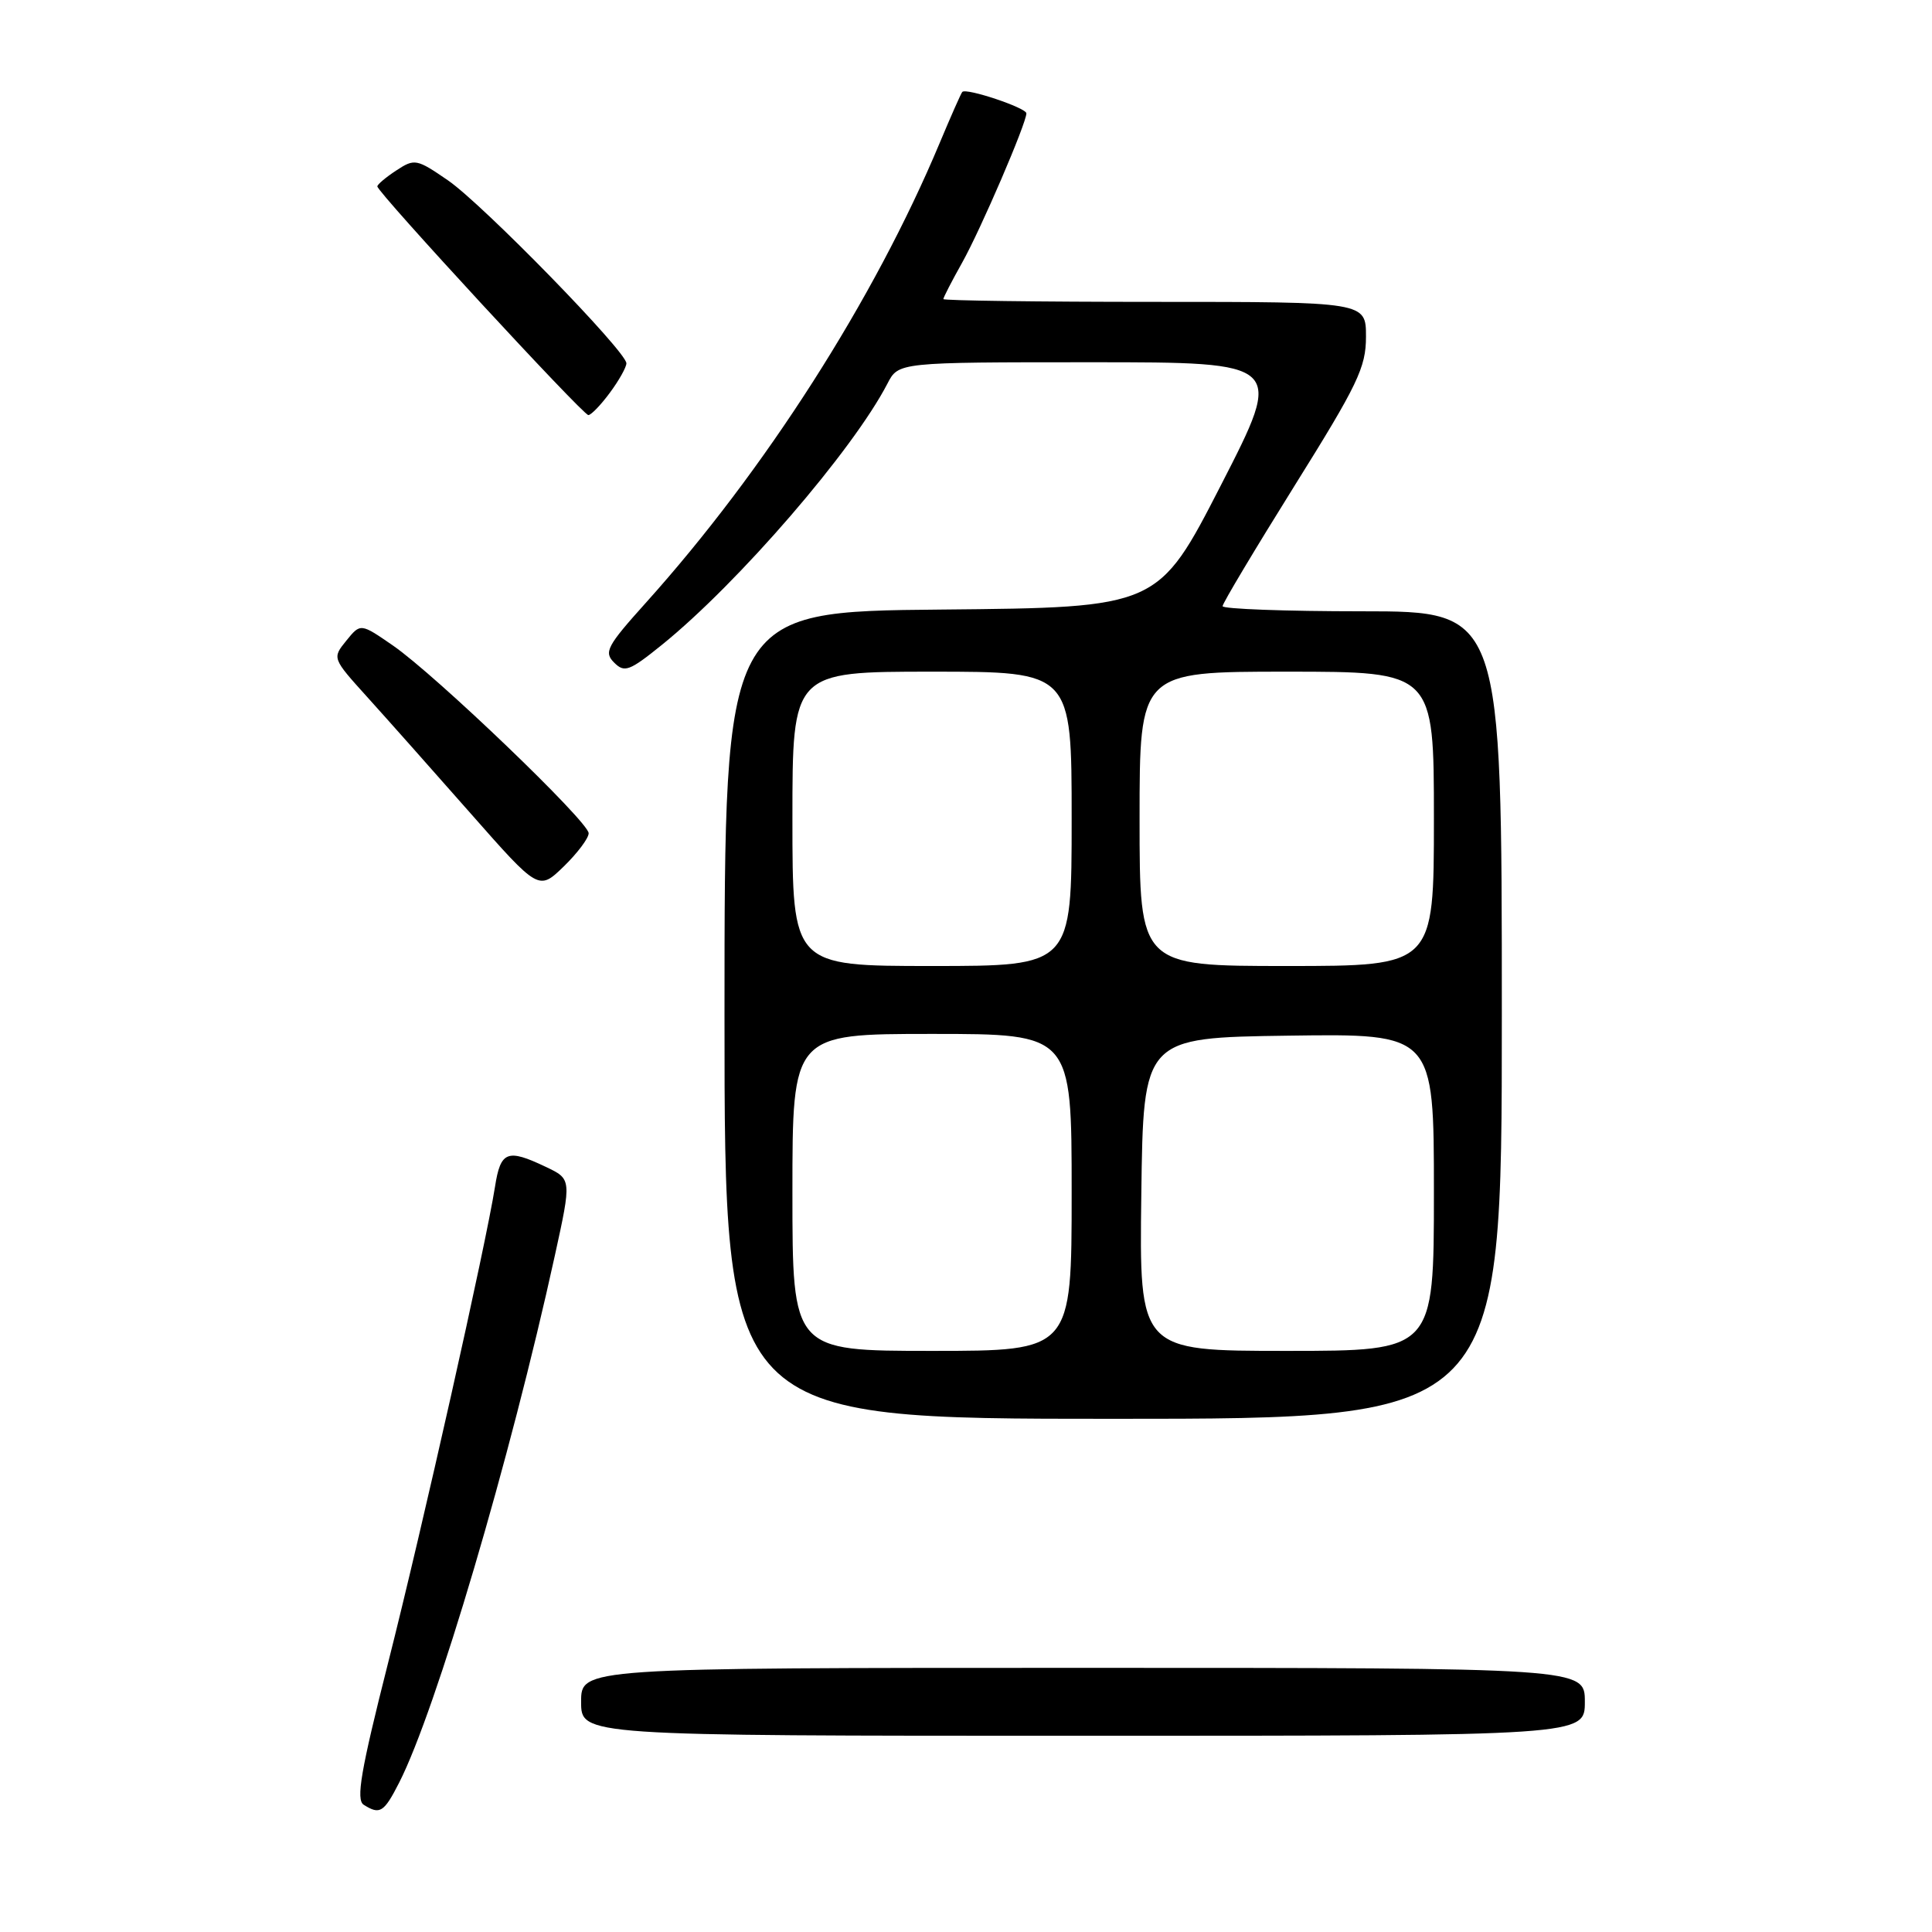 <?xml version="1.0" encoding="UTF-8" standalone="no"?>
<!DOCTYPE svg PUBLIC "-//W3C//DTD SVG 1.1//EN" "http://www.w3.org/Graphics/SVG/1.1/DTD/svg11.dtd" >
<svg xmlns="http://www.w3.org/2000/svg" xmlns:xlink="http://www.w3.org/1999/xlink" version="1.1" viewBox="0 0 256 256">
 <g >
 <path fill="currentColor"
d=" M 52.89 236.21 C 57.76 226.67 67.62 193.29 73.52 166.37 C 75.74 156.24 75.74 156.24 72.33 154.62 C 67.21 152.18 66.33 152.52 65.59 157.25 C 64.36 165.05 56.00 202.28 51.41 220.40 C 47.80 234.65 47.15 238.48 48.19 239.14 C 50.34 240.50 50.87 240.17 52.89 236.21 Z  M 210.00 225.50 C 210.00 221.00 210.00 221.00 143.50 221.00 C 77.00 221.00 77.00 221.00 77.00 225.50 C 77.00 230.00 77.00 230.00 143.50 230.00 C 210.00 230.00 210.00 230.00 210.00 225.50 Z  M 199.00 134.50 C 199.00 81.00 199.00 81.00 180.50 81.00 C 170.32 81.00 162.00 80.69 162.00 80.32 C 162.00 79.94 166.28 72.79 171.50 64.42 C 179.92 50.94 181.00 48.69 181.00 44.61 C 181.00 40.00 181.00 40.00 153.00 40.00 C 137.60 40.00 125.00 39.83 125.00 39.63 C 125.00 39.42 126.11 37.26 127.48 34.82 C 129.96 30.39 136.00 16.34 136.00 15.02 C 136.00 14.29 128.03 11.62 127.51 12.18 C 127.34 12.36 125.99 15.42 124.49 19.00 C 115.84 39.66 101.36 62.32 85.57 79.88 C 80.42 85.61 79.99 86.42 81.37 87.79 C 82.74 89.17 83.39 88.93 87.70 85.45 C 97.82 77.27 113.01 59.68 117.59 50.83 C 119.05 48.00 119.05 48.00 144.59 48.00 C 170.13 48.00 170.13 48.00 161.80 64.25 C 153.46 80.50 153.46 80.50 124.73 80.77 C 96.00 81.03 96.00 81.03 96.00 134.52 C 96.00 188.00 96.00 188.00 147.50 188.00 C 199.00 188.00 199.00 188.00 199.00 134.50 Z  M 78.00 110.41 C 78.00 108.89 57.74 89.45 52.06 85.53 C 47.77 82.57 47.77 82.57 45.89 84.89 C 44.01 87.21 44.01 87.21 48.66 92.36 C 51.22 95.19 57.37 102.12 62.34 107.76 C 71.38 118.02 71.38 118.02 74.69 114.82 C 76.51 113.05 78.00 111.07 78.00 110.41 Z  M 80.81 52.04 C 82.02 50.41 83.00 48.66 83.00 48.14 C 83.00 46.58 63.99 27.09 59.36 23.90 C 55.21 21.05 54.94 20.99 52.52 22.58 C 51.13 23.49 50.00 24.44 50.00 24.70 C 50.00 25.48 77.24 55.00 77.96 55.00 C 78.32 55.00 79.61 53.67 80.81 52.04 Z  M 105.00 158.00 C 105.00 137.00 105.00 137.00 123.50 137.00 C 142.00 137.00 142.00 137.00 142.00 158.00 C 142.00 179.00 142.00 179.00 123.50 179.00 C 105.00 179.00 105.00 179.00 105.00 158.00 Z  M 151.23 158.25 C 151.50 137.50 151.50 137.50 170.75 137.23 C 190.00 136.96 190.00 136.96 190.00 157.98 C 190.00 179.00 190.00 179.00 170.48 179.00 C 150.96 179.00 150.96 179.00 151.23 158.25 Z  M 105.00 108.50 C 105.00 89.00 105.00 89.00 123.50 89.00 C 142.00 89.00 142.00 89.00 142.00 108.50 C 142.00 128.00 142.00 128.00 123.50 128.00 C 105.00 128.00 105.00 128.00 105.00 108.50 Z  M 151.00 108.50 C 151.00 89.00 151.00 89.00 170.50 89.00 C 190.00 89.00 190.00 89.00 190.00 108.50 C 190.00 128.00 190.00 128.00 170.50 128.00 C 151.00 128.00 151.00 128.00 151.00 108.50 Z "/>
</g>
</svg>